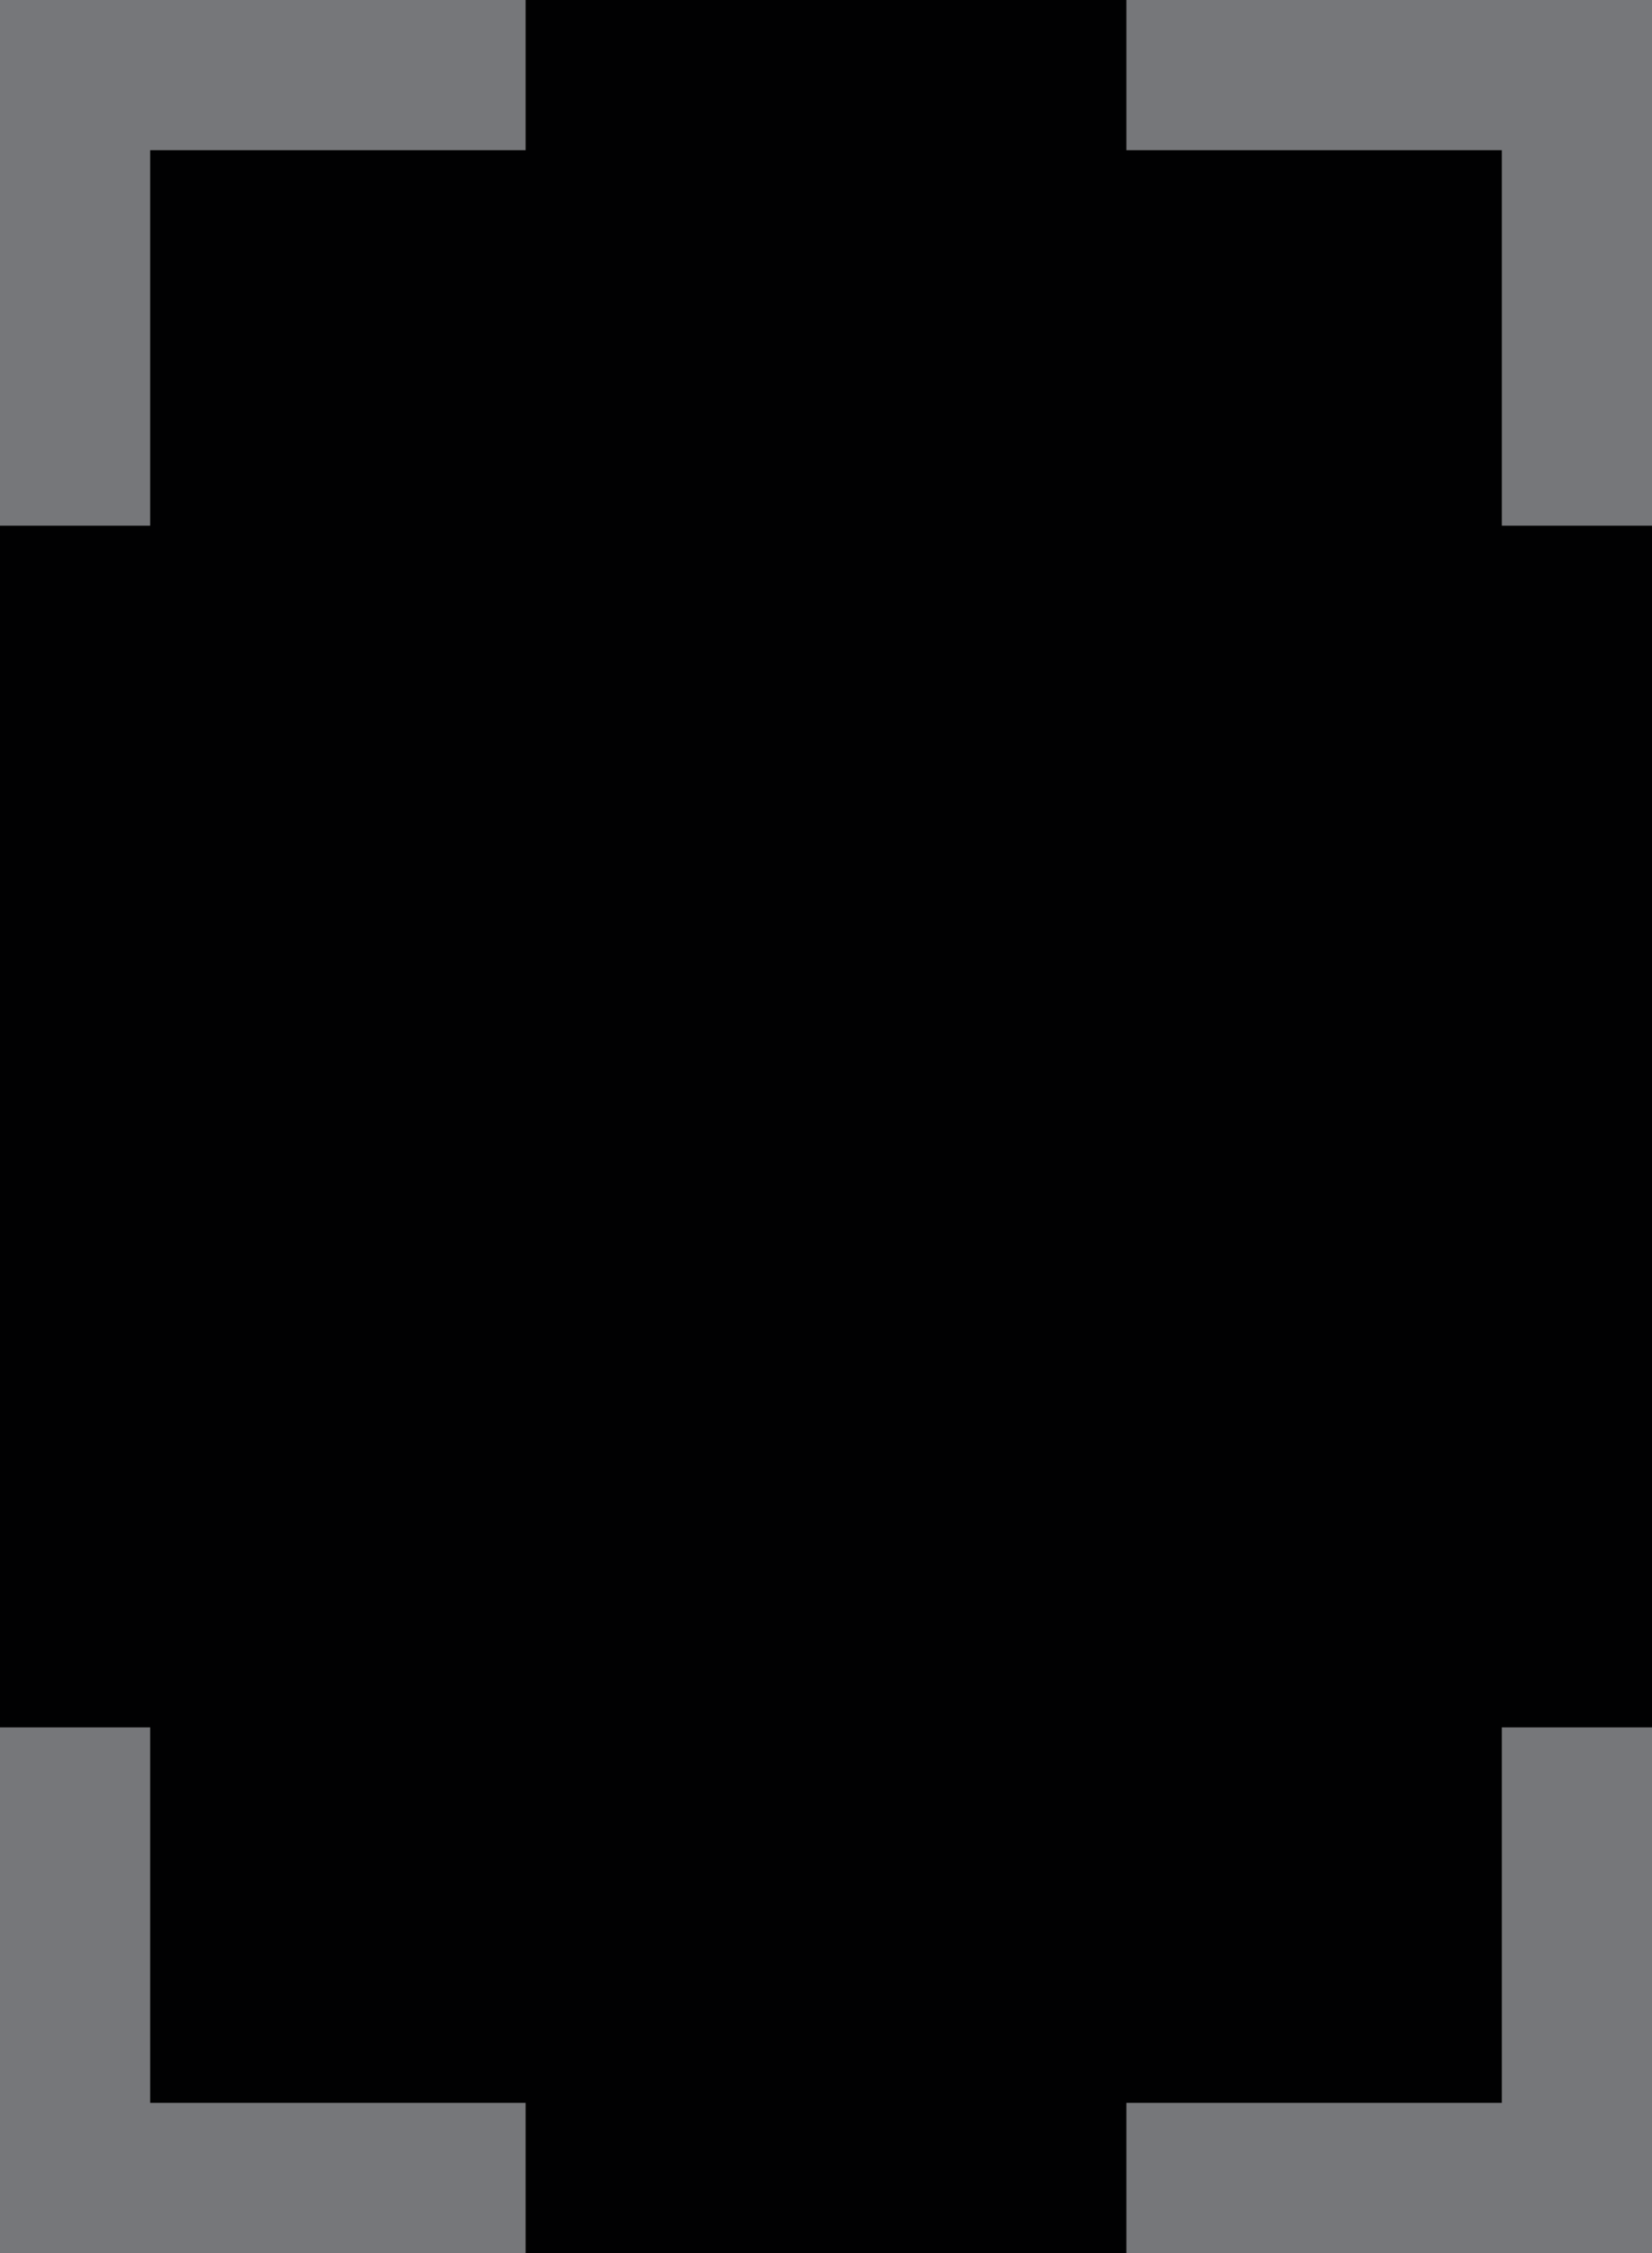 <svg width="22" height="30" viewBox="0 0 22 30" fill="none" xmlns="http://www.w3.org/2000/svg">
<rect width="22" height="30" fill="#010102"/>
<path fill-rule="evenodd" clip-rule="evenodd" d="M1 0H0V1V7H2V2H7V0H1ZM21 0H22V1V7H20V2H15V0H21Z" fill="#76777A"/>
<path fill-rule="evenodd" clip-rule="evenodd" d="M1 30H0V29V23H2V28H7V30H1ZM21 30H22V29V23H20V28H15V30H21Z" fill="#76777A"/>
</svg>
